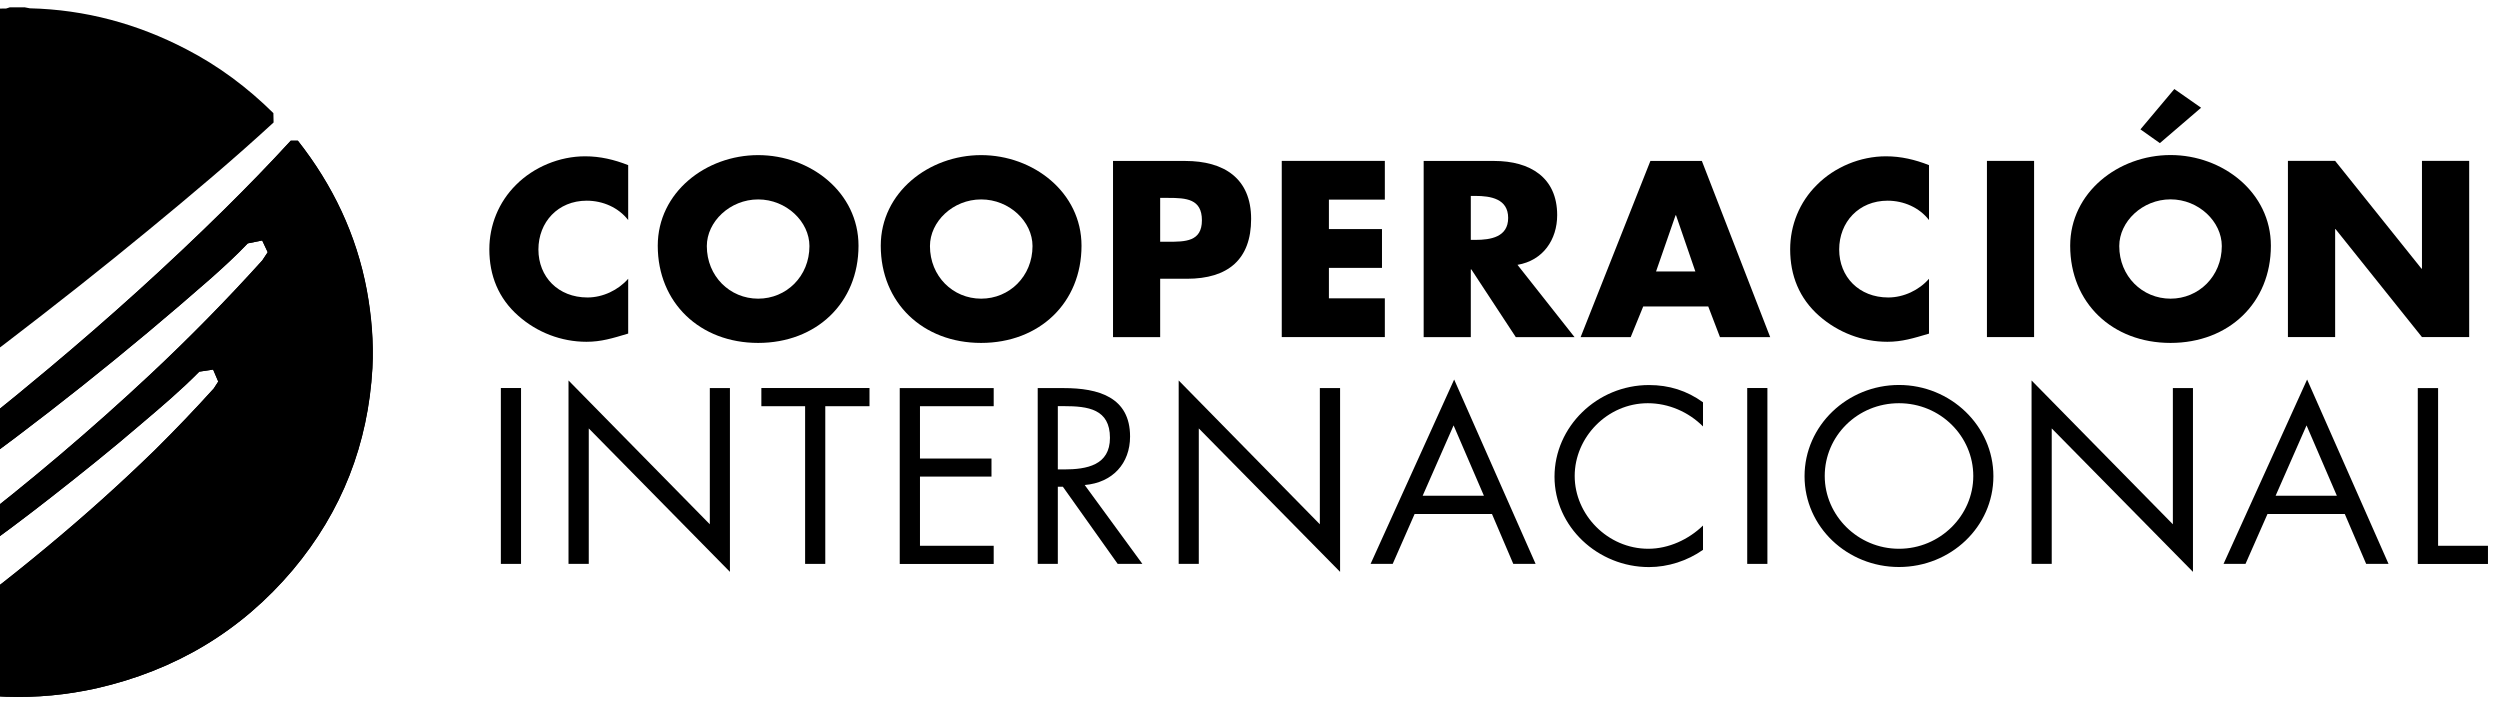<svg width="178" height="50" viewBox="0 0 178 50" fill="none" xmlns="http://www.w3.org/2000/svg">
<path d="M-8.735 47.569L-8.507 47.682C-5.639 48.859 -2.652 49.482 0.449 49.605C2.615 49.68 4.758 49.477 6.873 49.005C12.501 47.725 17.18 44.924 20.855 40.574C24.363 36.394 26.217 31.585 26.52 26.206C26.615 24.34 26.459 22.493 26.122 20.66C25.383 16.712 23.704 13.184 21.21 10.014H20.708C19.172 11.691 17.569 13.335 15.943 14.941C11.956 18.87 7.793 22.621 3.478 26.234C0.439 28.78 -2.652 31.274 -5.843 33.654C-9.522 36.394 -13.258 39.062 -17.378 41.183L-17.416 41.542L-16.473 42.506L-15.809 42.562C-11.646 40.116 -7.611 37.485 -3.69 34.679C2.819 30.022 9.063 25.044 15.066 19.777C15.948 18.988 16.829 18.186 17.645 17.326L18.674 17.118L19.067 17.954L18.683 18.535C16.142 21.35 13.482 24.056 10.709 26.654C6.484 30.603 2.061 34.353 -2.543 37.891C-5.535 40.201 -8.579 42.411 -11.864 44.301C-12.319 44.57 -12.784 44.811 -13.296 45.094C-12.846 45.392 -12.443 45.647 -12.044 45.902H-11.698C-10.281 45.014 -8.854 44.154 -7.441 43.261C-3.605 40.843 0.069 38.203 3.625 35.416C5.806 33.711 7.973 31.973 10.073 30.169C11.486 28.969 12.894 27.779 14.193 26.461L15.18 26.31L15.545 27.165L15.227 27.656C13.88 29.148 12.486 30.603 11.05 32.025C8.575 34.434 6.001 36.743 3.327 38.959C0.648 41.183 -2.102 43.337 -4.999 45.311C-6.189 46.119 -7.417 46.88 -8.726 47.564" fill="black"/>
<path fill-rule="evenodd" clip-rule="evenodd" d="M1.729 0.516L2.122 0.591C6.072 0.686 9.784 1.692 13.264 3.505C15.578 4.7 17.631 6.24 19.465 8.054L19.48 8.72C16.607 11.365 13.629 13.868 10.614 16.348C7.281 19.097 3.881 21.77 0.449 24.397C-4.686 28.341 -10.01 32.015 -15.486 35.477C-16.805 36.309 -18.127 37.126 -19.45 37.962C-19.972 38.278 -19.976 38.264 -20.289 37.773C-22.105 34.882 -23.271 31.77 -23.703 28.43C-24.594 21.53 -22.892 15.271 -18.435 9.806C-14.733 5.281 -9.911 2.41 -4.093 1.13C-2.609 0.808 -1.092 0.605 0.444 0.605L0.705 0.52H1.734L1.729 0.516Z" fill="black"/>
<path fill-rule="evenodd" clip-rule="evenodd" d="M-8.735 47.569C-7.431 46.884 -6.198 46.124 -5.008 45.316C-2.112 43.342 0.638 41.188 3.317 38.963C5.991 36.748 8.566 34.438 11.04 32.029C12.477 30.603 13.871 29.148 15.217 27.66L15.535 27.169L15.17 26.314L14.184 26.465C12.889 27.779 11.477 28.974 10.064 30.173C7.968 31.977 5.797 33.711 3.616 35.421C0.06 38.203 -3.615 40.843 -7.45 43.266C-8.863 44.159 -10.29 45.019 -11.708 45.907H-12.054C-12.452 45.651 -12.855 45.396 -13.306 45.099C-12.798 44.816 -12.329 44.575 -11.874 44.305C-8.583 42.416 -5.539 40.206 -2.552 37.896C2.051 34.363 6.475 30.613 10.699 26.659C13.473 24.061 16.133 21.355 18.674 18.54L19.058 17.959L18.664 17.123L17.635 17.331C16.82 18.19 15.943 18.993 15.056 19.782C9.054 25.048 2.81 30.027 -3.7 34.684C-7.616 37.485 -11.655 40.116 -15.818 42.567L-16.482 42.511L-17.426 41.547L-17.388 41.188C-13.268 39.067 -9.527 36.398 -5.852 33.659C-2.662 31.283 0.43 28.785 3.469 26.239C7.779 22.63 11.941 18.88 15.933 14.945C17.56 13.339 19.162 11.696 20.698 10.019H21.201C23.695 13.188 25.373 16.716 26.113 20.665C26.449 22.498 26.606 24.345 26.511 26.21C26.207 31.59 24.354 36.398 20.845 40.579C17.171 44.929 12.491 47.73 6.863 49.01C4.749 49.477 2.606 49.685 0.439 49.61C-2.662 49.487 -5.653 48.863 -8.517 47.687L-8.744 47.574L-8.735 47.569Z" fill="black"/>
<path d="M44.727 15.668C44.034 14.775 42.925 14.289 41.773 14.289C39.725 14.289 38.335 15.819 38.335 17.765C38.335 19.711 39.739 21.18 41.83 21.18C42.925 21.18 44.02 20.656 44.727 19.848V23.75C43.612 24.085 42.806 24.335 41.758 24.335C39.962 24.335 38.245 23.669 36.913 22.493C35.486 21.241 34.841 19.612 34.841 17.751C34.841 16.032 35.505 14.388 36.742 13.16C38.008 11.889 39.843 11.129 41.659 11.129C42.74 11.129 43.726 11.365 44.727 11.757V15.673V15.668Z" fill="black"/>
<path d="M61.126 17.496C61.126 21.563 58.125 24.416 53.981 24.416C49.837 24.416 46.832 21.558 46.832 17.496C46.832 13.698 50.26 11.044 53.981 11.044C57.703 11.044 61.126 13.698 61.126 17.496ZM50.326 17.52C50.326 19.673 51.971 21.265 53.981 21.265C55.992 21.265 57.632 19.673 57.632 17.52C57.632 15.781 55.987 14.199 53.981 14.199C51.976 14.199 50.326 15.781 50.326 17.52Z" fill="black"/>
<path d="M77.004 17.496C77.004 21.563 74.003 24.416 69.855 24.416C65.706 24.416 62.71 21.558 62.71 17.496C62.71 13.698 66.138 11.044 69.855 11.044C73.572 11.044 77.004 13.698 77.004 17.496ZM66.213 17.52C66.213 19.673 67.849 21.265 69.859 21.265C71.87 21.265 73.515 19.673 73.515 17.52C73.515 15.781 71.874 14.199 69.859 14.199C67.844 14.199 66.213 15.781 66.213 17.52Z" fill="black"/>
<path d="M84.386 11.46C87.16 11.46 89.08 12.707 89.08 15.588C89.08 18.469 87.44 19.848 84.505 19.848H82.604V24.005H79.247V11.46H84.386ZM82.604 17.212H83.168C84.382 17.212 85.576 17.212 85.576 15.687C85.576 14.161 84.467 14.09 83.168 14.09H82.604V17.212Z" fill="black"/>
<path d="M94.618 14.213V16.31H98.397V19.073H94.618V21.241H98.6V24H91.261V11.455H98.6V14.213H94.618Z" fill="black"/>
<path d="M107.926 24.005L104.759 19.182H104.721V24.005H101.365V11.46H106.385C108.941 11.46 110.871 12.636 110.871 15.314C110.871 17.052 109.875 18.549 108.045 18.856L112.108 24.005H107.926ZM104.721 17.08H105.044C106.144 17.08 107.381 16.877 107.381 15.517C107.381 14.156 106.144 13.949 105.044 13.949H104.721V17.08Z" fill="black"/>
<path d="M116.996 21.822L116.105 24.005H112.54L117.508 11.46H121.173L126.038 24.005H122.463L121.628 21.822H116.996ZM119.338 15.328H119.3L117.911 19.328H120.709L119.334 15.328H119.338Z" fill="black"/>
<path d="M137.345 15.668C136.658 14.775 135.544 14.289 134.396 14.289C132.339 14.289 130.95 15.819 130.95 17.765C130.95 19.711 132.362 21.18 134.444 21.18C135.544 21.18 136.644 20.656 137.345 19.848V23.754C136.226 24.085 135.425 24.335 134.382 24.335C132.58 24.335 130.869 23.669 129.527 22.493C128.105 21.241 127.46 19.612 127.46 17.751C127.46 16.032 128.124 14.388 129.361 13.165C130.627 11.889 132.457 11.129 134.278 11.129C135.359 11.129 136.345 11.365 137.345 11.757V15.673V15.668Z" fill="black"/>
<path d="M144.827 11.455H141.47V24H144.827V11.455Z" fill="black"/>
<path d="M161.687 17.496C161.687 21.563 158.69 24.416 154.542 24.416C150.393 24.416 147.397 21.563 147.397 17.496C147.397 13.703 150.825 11.039 154.542 11.039C158.259 11.039 161.687 13.703 161.687 17.496ZM150.891 17.52C150.891 19.673 152.536 21.265 154.542 21.265C156.547 21.265 158.192 19.673 158.192 17.52C158.192 15.781 156.547 14.194 154.542 14.194C152.536 14.194 150.891 15.781 150.891 17.52ZM153.788 10.194L152.399 9.211L154.812 6.339L156.718 7.671L153.783 10.189L153.788 10.194Z" fill="black"/>
<path d="M162.9 11.455H166.262L172.411 19.13H172.444V11.455H175.806V24H172.444L166.29 16.31H166.262V24H162.9V11.455Z" fill="black"/>
<path d="M37.098 27.627H35.661V40.149H37.098V27.627Z" fill="black"/>
<path d="M40.478 27.089L50.539 37.329V27.632H51.971V40.716L41.92 30.504V40.149H40.478V27.089Z" fill="black"/>
<path d="M58.76 40.149H57.324V28.922H54.209V27.627H61.908V28.922H58.76V40.149Z" fill="black"/>
<path d="M64.061 27.632H70.751V28.922H65.502V32.648H70.594V33.933H65.502V38.859H70.751V40.154H64.061V27.632Z" fill="black"/>
<path d="M75.317 40.149H73.885V27.632H75.743C78.19 27.632 80.461 28.265 80.461 31.08C80.461 32.998 79.219 34.363 77.232 34.533L81.338 40.149H79.579L75.677 34.656H75.317V40.149ZM75.317 33.423H75.762C77.379 33.423 79.029 33.125 79.029 31.175C79.029 29.12 77.469 28.917 75.743 28.917H75.317V33.423Z" fill="black"/>
<path d="M83.922 27.089L93.973 37.329V27.632H95.414V40.716L85.354 30.504V40.149H83.922V27.089Z" fill="black"/>
<path d="M100.72 36.597L99.16 40.149H97.586L103.536 27.023L109.335 40.149H107.746L106.229 36.597H100.72ZM103.498 30.282L101.293 35.298H105.655L103.493 30.282H103.498Z" fill="black"/>
<path d="M121.254 30.362C120.225 29.332 118.807 28.709 117.323 28.709C114.441 28.709 112.118 31.132 112.118 33.891C112.118 36.649 114.464 39.072 117.357 39.072C118.807 39.072 120.23 38.411 121.254 37.419V39.148C120.14 39.932 118.765 40.376 117.409 40.376C113.758 40.376 110.681 37.494 110.681 33.942C110.681 30.39 113.706 27.415 117.409 27.415C118.845 27.415 120.106 27.816 121.254 28.643V30.372V30.362Z" fill="black"/>
<path d="M125.839 27.627H124.402V40.149H125.839V27.627Z" fill="black"/>
<path d="M141.93 33.909C141.93 37.513 138.886 40.371 135.207 40.371C131.528 40.371 128.484 37.518 128.484 33.909C128.484 30.301 131.533 27.41 135.207 27.41C138.882 27.41 141.93 30.32 141.93 33.909ZM129.921 33.891C129.921 36.706 132.282 39.072 135.207 39.072C138.132 39.072 140.498 36.71 140.498 33.891C140.498 31.071 138.166 28.709 135.207 28.709C132.249 28.709 129.921 31.047 129.921 33.891Z" fill="black"/>
<path d="M144.647 27.089L154.708 37.329V27.632H156.139V40.716L146.083 30.504V40.149H144.647V27.089Z" fill="black"/>
<path d="M161.445 36.597L159.88 40.149H158.316L164.266 27.023L170.064 40.149H168.471L166.949 36.597H161.445ZM164.228 30.282L162.023 35.298H166.385L164.223 30.282H164.228Z" fill="black"/>
<path d="M173.592 38.859H177.143V40.154H172.146V27.632H173.592V38.859Z" fill="black"/>
</svg>
